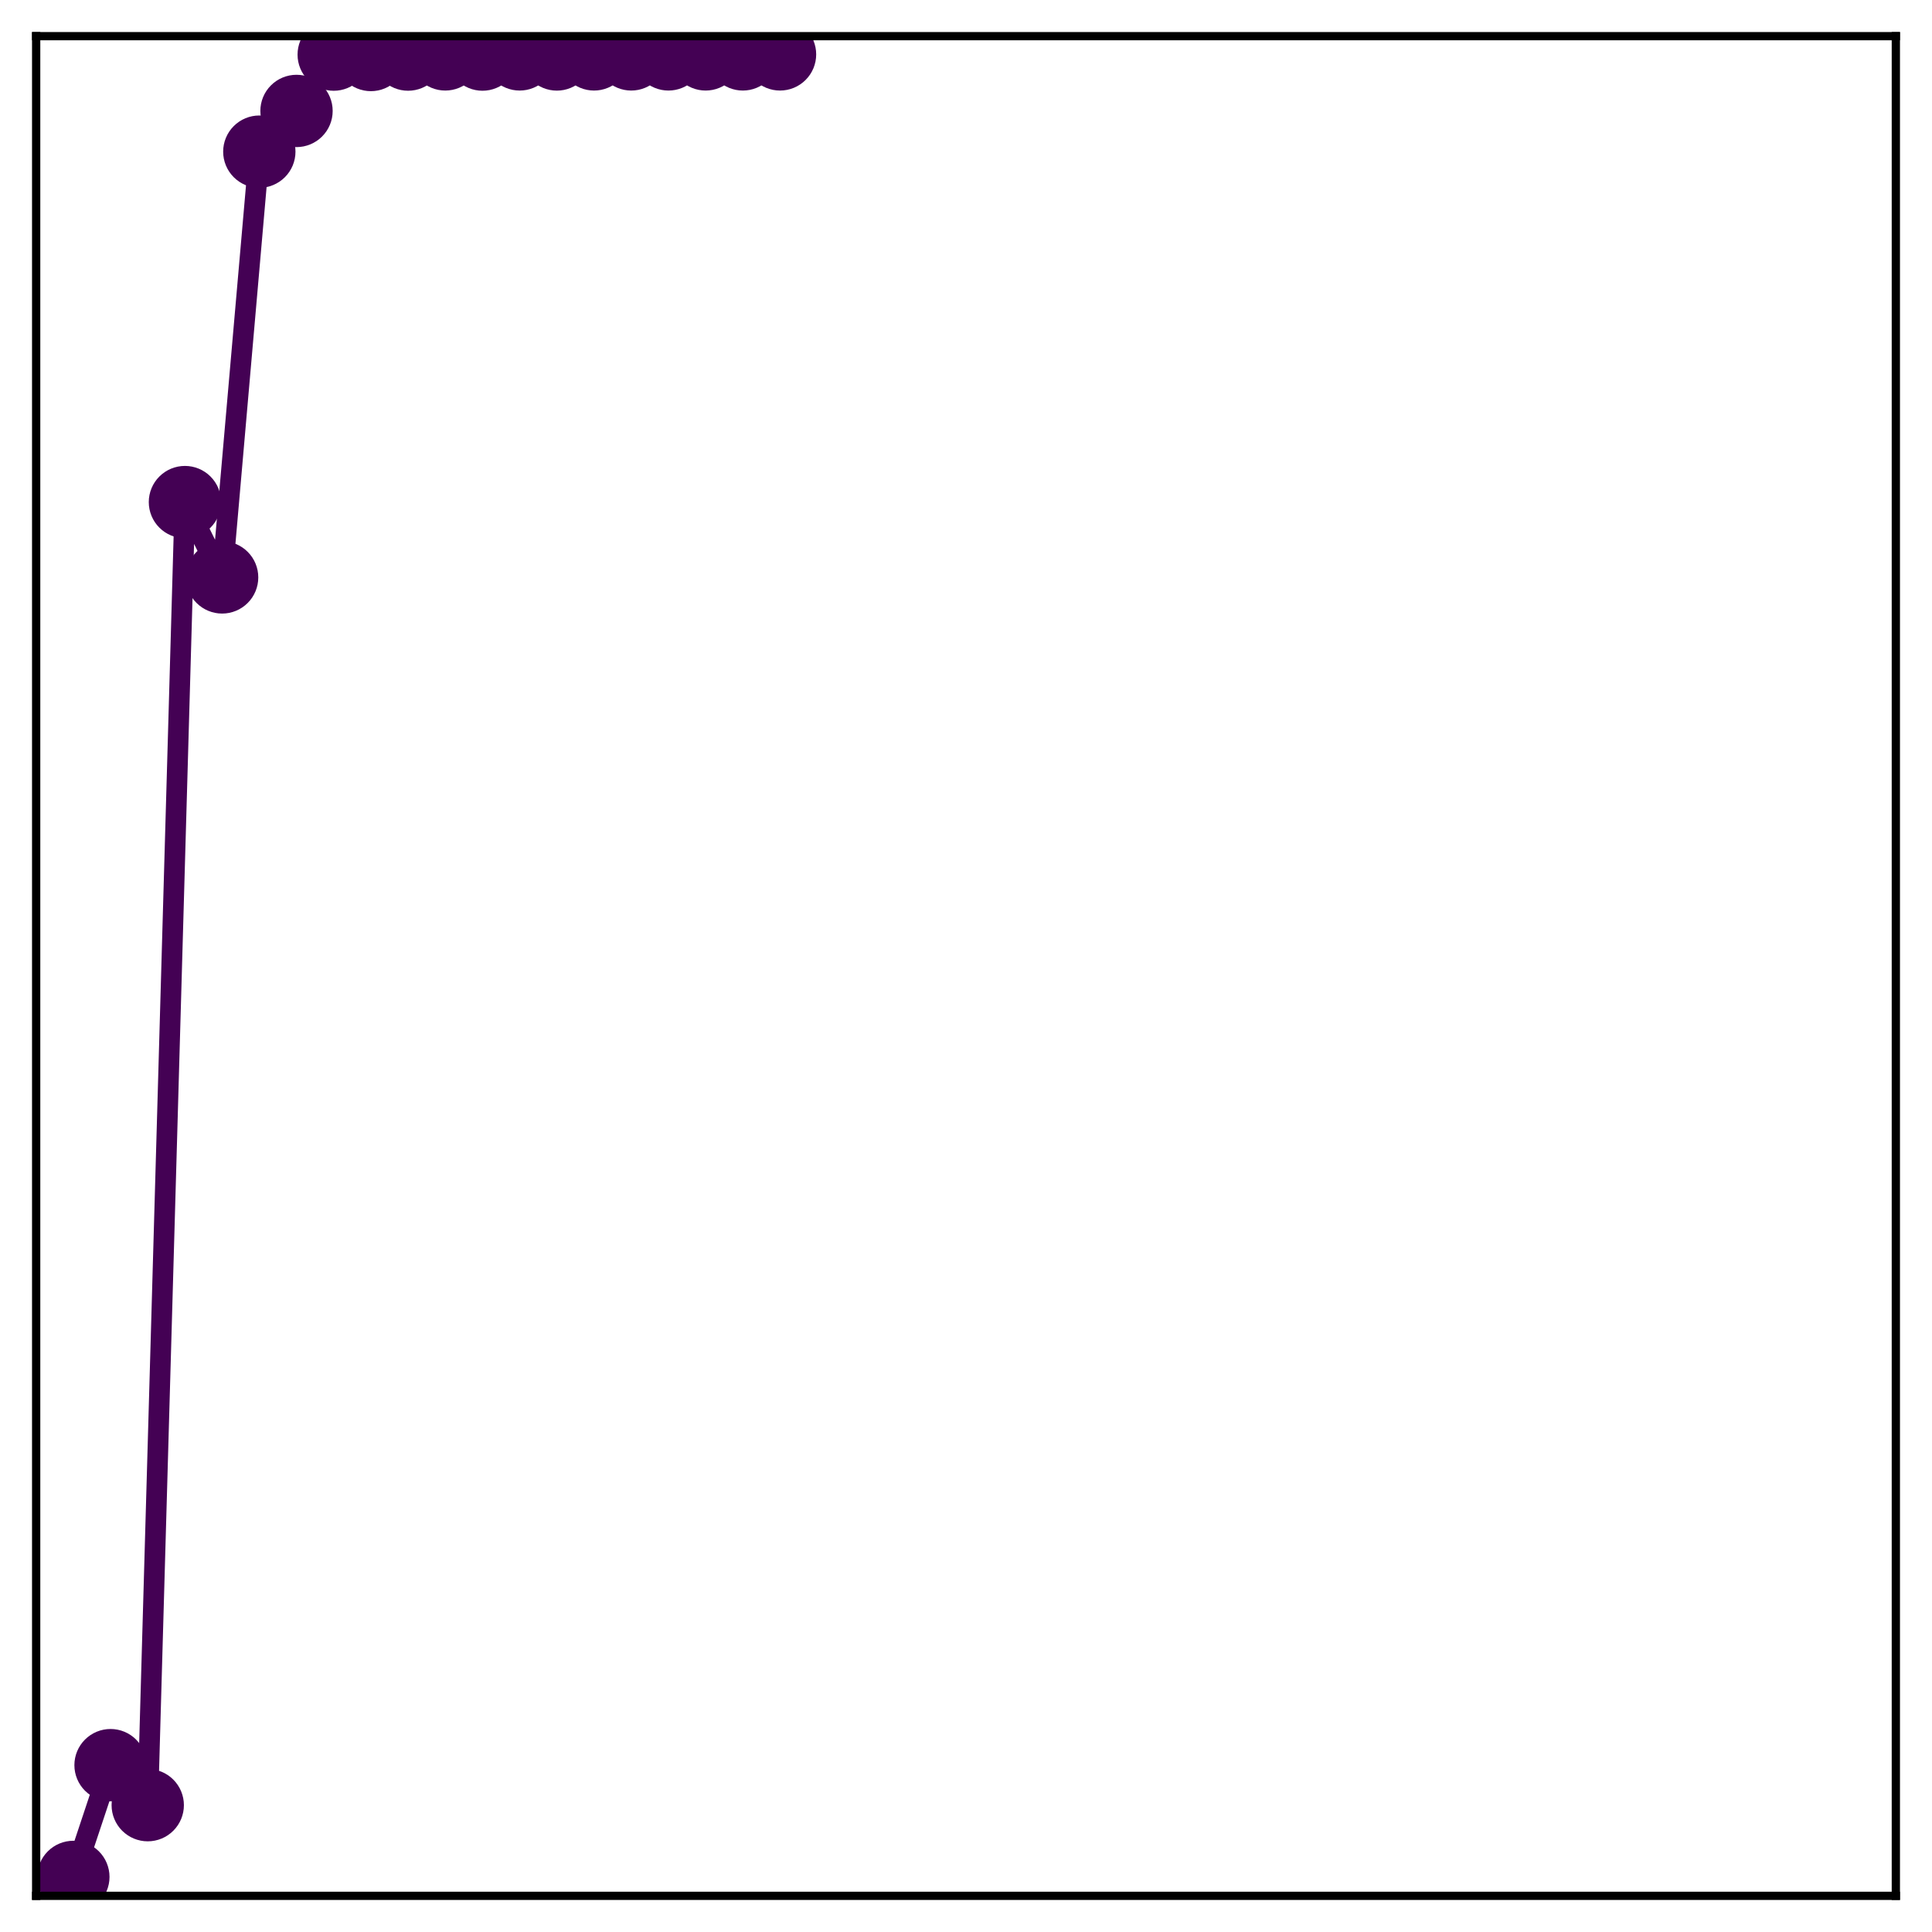 <?xml version="1.0" encoding="utf-8" standalone="no"?>
<!DOCTYPE svg PUBLIC "-//W3C//DTD SVG 1.1//EN"
  "http://www.w3.org/Graphics/SVG/1.1/DTD/svg11.dtd">
<!-- Created with matplotlib (http://matplotlib.org/) -->
<svg height="187pt" version="1.1" viewBox="0 0 187 187" width="187pt" xmlns="http://www.w3.org/2000/svg" xmlns:xlink="http://www.w3.org/1999/xlink">
 <defs>
  <style type="text/css">
*{stroke-linecap:butt;stroke-linejoin:round;}
  </style>
 </defs>
 <g id="figure_1">
  <g id="patch_1">
   <path d="M 0 187 
L 187 187 
L 187 -0 
L 0 -0 
z
" style="fill:#ffffff;"/>
  </g>
  <g id="axes_1">
   <g id="patch_2">
    <path d="M 3.5 183.5 
L 183.5 183.5 
L 183.5 3.5 
L 3.5 3.5 
z
" style="fill:#ffffff;"/>
   </g>
   <g id="matplotlib.axis_1"/>
   <g id="matplotlib.axis_2"/>
   <g id="line2d_1">
    <path clip-path="url(#p5f10dc65e7)" d="M 7.1 181.669 
L 10.7 170.85 
L 14.3 174.724 
L 17.9 48.597 
L 21.5 55.888 
L 25.1 14.678 
L 28.7 10.738 
L 32.3 5.286 
L 35.9 5.324 
L 39.5 5.283 
L 43.1 5.265 
L 46.7 5.283 
L 50.3 5.265 
L 53.9 5.272 
L 57.5 5.265 
L 61.1 5.265 
L 64.7 5.265 
L 68.3 5.265 
L 71.9 5.265 
L 75.5 5.265 
" style="fill:none;stroke:#440154;stroke-linecap:square;stroke-width:2;"/>
    <defs>
     <path d="M 0 3 
C 0.796 3 1.559 2.684 2.121 2.121 
C 2.684 1.559 3 0.796 3 0 
C 3 -0.796 2.684 -1.559 2.121 -2.121 
C 1.559 -2.684 0.796 -3 0 -3 
C -0.796 -3 -1.559 -2.684 -2.121 -2.121 
C -2.684 -1.559 -3 -0.796 -3 0 
C -3 0.796 -2.684 1.559 -2.121 2.121 
C -1.559 2.684 -0.796 3 0 3 
z
" id="m56b73957ca" style="stroke:#440154;"/>
    </defs>
    <g clip-path="url(#p5f10dc65e7)">
     <use style="fill:#440154;stroke:#440154;" x="7.1" xlink:href="#m56b73957ca" y="181.669"/>
     <use style="fill:#440154;stroke:#440154;" x="10.7" xlink:href="#m56b73957ca" y="170.85"/>
     <use style="fill:#440154;stroke:#440154;" x="14.3" xlink:href="#m56b73957ca" y="174.724"/>
     <use style="fill:#440154;stroke:#440154;" x="17.9" xlink:href="#m56b73957ca" y="48.597"/>
     <use style="fill:#440154;stroke:#440154;" x="21.5" xlink:href="#m56b73957ca" y="55.888"/>
     <use style="fill:#440154;stroke:#440154;" x="25.1" xlink:href="#m56b73957ca" y="14.678"/>
     <use style="fill:#440154;stroke:#440154;" x="28.7" xlink:href="#m56b73957ca" y="10.738"/>
     <use style="fill:#440154;stroke:#440154;" x="32.3" xlink:href="#m56b73957ca" y="5.286"/>
     <use style="fill:#440154;stroke:#440154;" x="35.9" xlink:href="#m56b73957ca" y="5.324"/>
     <use style="fill:#440154;stroke:#440154;" x="39.5" xlink:href="#m56b73957ca" y="5.283"/>
     <use style="fill:#440154;stroke:#440154;" x="43.1" xlink:href="#m56b73957ca" y="5.265"/>
     <use style="fill:#440154;stroke:#440154;" x="46.7" xlink:href="#m56b73957ca" y="5.283"/>
     <use style="fill:#440154;stroke:#440154;" x="50.3" xlink:href="#m56b73957ca" y="5.265"/>
     <use style="fill:#440154;stroke:#440154;" x="53.9" xlink:href="#m56b73957ca" y="5.272"/>
     <use style="fill:#440154;stroke:#440154;" x="57.5" xlink:href="#m56b73957ca" y="5.265"/>
     <use style="fill:#440154;stroke:#440154;" x="61.1" xlink:href="#m56b73957ca" y="5.265"/>
     <use style="fill:#440154;stroke:#440154;" x="64.7" xlink:href="#m56b73957ca" y="5.265"/>
     <use style="fill:#440154;stroke:#440154;" x="68.3" xlink:href="#m56b73957ca" y="5.265"/>
     <use style="fill:#440154;stroke:#440154;" x="71.9" xlink:href="#m56b73957ca" y="5.265"/>
     <use style="fill:#440154;stroke:#440154;" x="75.5" xlink:href="#m56b73957ca" y="5.265"/>
    </g>
   </g>
   <g id="patch_3">
    <path d="M 3.5 183.5 
L 3.5 3.5 
" style="fill:none;stroke:#000000;stroke-linecap:square;stroke-linejoin:miter;stroke-width:0.8;"/>
   </g>
   <g id="patch_4">
    <path d="M 183.5 183.5 
L 183.5 3.5 
" style="fill:none;stroke:#000000;stroke-linecap:square;stroke-linejoin:miter;stroke-width:0.8;"/>
   </g>
   <g id="patch_5">
    <path d="M 3.5 183.5 
L 183.5 183.5 
" style="fill:none;stroke:#000000;stroke-linecap:square;stroke-linejoin:miter;stroke-width:0.8;"/>
   </g>
   <g id="patch_6">
    <path d="M 3.5 3.5 
L 183.5 3.5 
" style="fill:none;stroke:#000000;stroke-linecap:square;stroke-linejoin:miter;stroke-width:0.8;"/>
   </g>
  </g>
 </g>
 <defs>
  <clipPath id="p5f10dc65e7">
   <rect height="180" width="180" x="3.5" y="3.5"/>
  </clipPath>
 </defs>
</svg>
